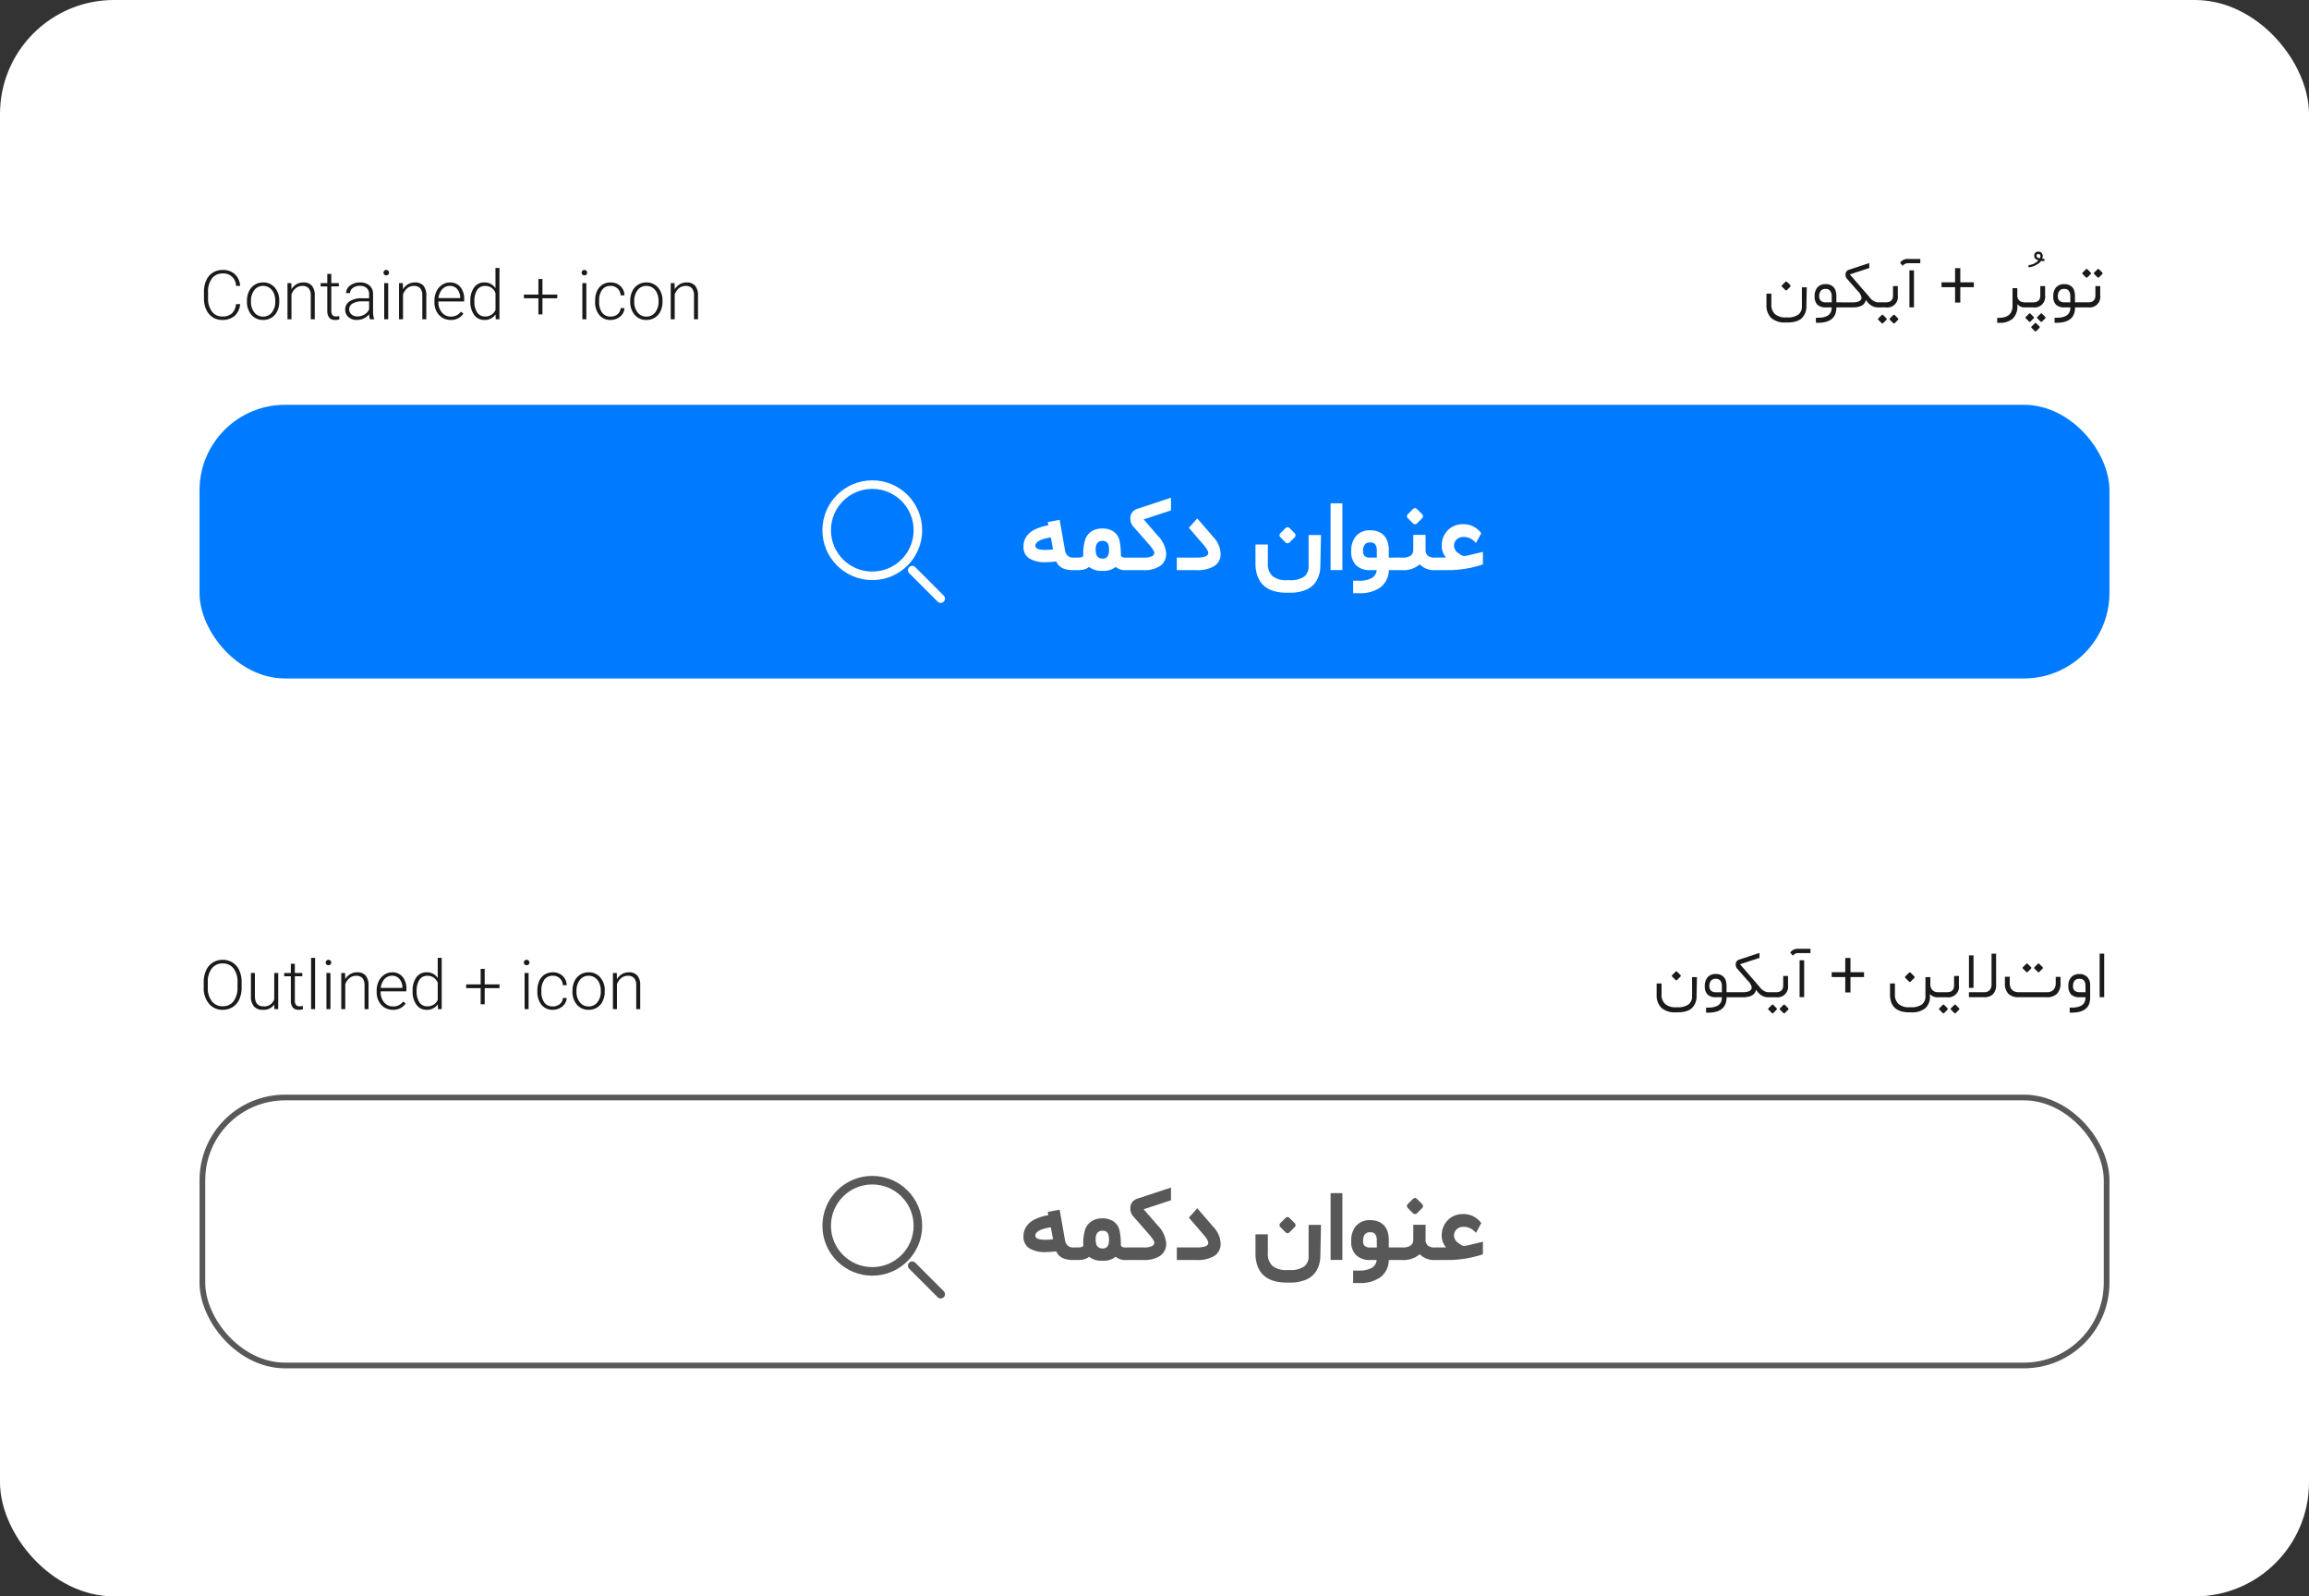 <svg xmlns="http://www.w3.org/2000/svg" viewBox="0 0 405 280">
  <rect x="0" y="0" width="405" height="280" fill="#333333" stroke="none"/>
  <g id="Button1" transform="translate(-543 -820)">
    <rect id="Rectangle_5951" data-name="Rectangle 5951" width="405" height="280" rx="20" transform="translate(543 820)" fill="#fff"/>
    <path id="Path_5572" data-name="Path 5572" d="M7.119-2.66A3.058,3.058,0,0,1,6.155-.6,3.188,3.188,0,0,1,3.979.117,3.009,3.009,0,0,1,2.3-.357,3.1,3.1,0,0,1,1.172-1.7a4.79,4.79,0,0,1-.4-1.989V-4.8a4.834,4.834,0,0,1,.4-2.016A3.064,3.064,0,0,1,2.312-8.171a3.123,3.123,0,0,1,1.72-.478A3.047,3.047,0,0,1,6.2-7.907a3.1,3.1,0,0,1,.923,2.048H6.393A2.171,2.171,0,0,0,4.031-8.033a2.238,2.238,0,0,0-1.849.867,3.759,3.759,0,0,0-.688,2.4v1.043a3.786,3.786,0,0,0,.671,2.355,2.162,2.162,0,0,0,1.813.879,2.4,2.4,0,0,0,1.705-.542A2.6,2.6,0,0,0,6.393-2.66Zm1.2-.6A3.731,3.731,0,0,1,8.675-4.91a2.7,2.7,0,0,1,1-1.14,2.7,2.7,0,0,1,1.468-.407,2.608,2.608,0,0,1,2.051.888,3.421,3.421,0,0,1,.785,2.353v.146a3.763,3.763,0,0,1-.354,1.655,2.647,2.647,0,0,1-1,1.134,2.739,2.739,0,0,1-1.471.4A2.61,2.61,0,0,1,9.108-.771,3.413,3.413,0,0,1,8.32-3.123Zm.7.193A2.877,2.877,0,0,0,9.612-1.2a1.889,1.889,0,0,0,1.544.729A1.883,1.883,0,0,0,12.694-1.2a2.971,2.971,0,0,0,.589-1.925v-.135a3.225,3.225,0,0,0-.27-1.33,2.166,2.166,0,0,0-.756-.935,1.931,1.931,0,0,0-1.113-.331,1.873,1.873,0,0,0-1.529.735A2.976,2.976,0,0,0,9.023-3.2ZM16.1-6.34l.023,1.084a2.517,2.517,0,0,1,.891-.894,2.315,2.315,0,0,1,1.178-.308,1.9,1.9,0,0,1,1.518.574,2.59,2.59,0,0,1,.5,1.723V0h-.7V-4.166a1.937,1.937,0,0,0-.36-1.266,1.412,1.412,0,0,0-1.134-.416,1.774,1.774,0,0,0-1.151.407,2.386,2.386,0,0,0-.741,1.1V0h-.7V-6.34Zm7.014-1.623V-6.34h1.313v.574H23.109v4.225a1.321,1.321,0,0,0,.19.785.738.738,0,0,0,.636.258A4.362,4.362,0,0,0,24.5-.557l.029.574a2.272,2.272,0,0,1-.75.1A1.251,1.251,0,0,1,22.734-.3a1.972,1.972,0,0,1-.328-1.233v-4.23H21.24V-6.34h1.166V-7.963ZM29.877,0a3.316,3.316,0,0,1-.135-.885,2.445,2.445,0,0,1-.94.741,2.88,2.88,0,0,1-1.21.261,2.125,2.125,0,0,1-1.479-.51,1.661,1.661,0,0,1-.565-1.289,1.7,1.7,0,0,1,.771-1.465,3.7,3.7,0,0,1,2.147-.539h1.271v-.721a1.389,1.389,0,0,0-.419-1.069,1.732,1.732,0,0,0-1.222-.39,1.912,1.912,0,0,0-1.213.375,1.114,1.114,0,0,0-.48.9l-.7-.006a1.63,1.63,0,0,1,.7-1.31,2.707,2.707,0,0,1,1.729-.554,2.47,2.47,0,0,1,1.673.53,1.9,1.9,0,0,1,.63,1.479v3A3.721,3.721,0,0,0,30.627-.07V0Zm-2.2-.5a2.354,2.354,0,0,0,1.257-.34,2,2,0,0,0,.806-.908V-3.146H28.482a3.142,3.142,0,0,0-1.641.384A1.152,1.152,0,0,0,26.25-1.74a1.133,1.133,0,0,0,.4.885A1.49,1.49,0,0,0,27.674-.5Zm5.414.5h-.7V-6.34h.7Zm-.826-8.174a.475.475,0,0,1,.129-.337.458.458,0,0,1,.352-.138.468.468,0,0,1,.354.138.469.469,0,0,1,.132.337.459.459,0,0,1-.132.334.473.473,0,0,1-.354.135.463.463,0,0,1-.352-.135A.464.464,0,0,1,32.262-8.174Zm3.4,1.834.023,1.084a2.517,2.517,0,0,1,.891-.894,2.315,2.315,0,0,1,1.178-.308,1.9,1.9,0,0,1,1.518.574,2.59,2.59,0,0,1,.5,1.723V0h-.7V-4.166a1.937,1.937,0,0,0-.36-1.266,1.412,1.412,0,0,0-1.134-.416,1.774,1.774,0,0,0-1.151.407,2.386,2.386,0,0,0-.741,1.1V0h-.7V-6.34ZM44.039.117a2.752,2.752,0,0,1-1.462-.4,2.715,2.715,0,0,1-1.017-1.11,3.462,3.462,0,0,1-.363-1.6V-3.24a3.731,3.731,0,0,1,.354-1.646,2.82,2.82,0,0,1,.987-1.151,2.436,2.436,0,0,1,1.371-.419,2.289,2.289,0,0,1,1.831.788,3.2,3.2,0,0,1,.677,2.153v.393H41.895v.135a2.655,2.655,0,0,0,.618,1.8,1.967,1.967,0,0,0,1.556.718,2.285,2.285,0,0,0,.993-.205,2.2,2.2,0,0,0,.782-.656L46.283-1A2.558,2.558,0,0,1,44.039.117ZM43.91-5.859a1.753,1.753,0,0,0-1.333.58,2.68,2.68,0,0,0-.659,1.559h3.8V-3.8A2.327,2.327,0,0,0,45.2-5.285,1.616,1.616,0,0,0,43.91-5.859ZM47.5-3.229a3.821,3.821,0,0,1,.659-2.353,2.122,2.122,0,0,1,1.79-.876,2.2,2.2,0,0,1,1.957,1.014V-9h.7V0h-.656L51.92-.844a2.264,2.264,0,0,1-1.98.961,2.114,2.114,0,0,1-1.767-.882A3.841,3.841,0,0,1,47.5-3.146Zm.709.123A3.306,3.306,0,0,0,48.7-1.192a1.573,1.573,0,0,0,1.371.7,1.887,1.887,0,0,0,1.84-1.143V-4.611A1.873,1.873,0,0,0,50.08-5.848a1.592,1.592,0,0,0-1.377.694A3.533,3.533,0,0,0,48.211-3.105Zm11.936-1.23h2.6v.656h-2.6V-.855h-.709V-3.68H56.895v-.656h2.543v-2.73h.709ZM67.846,0h-.7V-6.34h.7ZM67.02-8.174a.475.475,0,0,1,.129-.337.458.458,0,0,1,.352-.138.468.468,0,0,1,.354.138.469.469,0,0,1,.132.337.459.459,0,0,1-.132.334.473.473,0,0,1-.354.135.463.463,0,0,1-.352-.135A.464.464,0,0,1,67.02-8.174Zm5.074,7.7a1.851,1.851,0,0,0,1.228-.413,1.454,1.454,0,0,0,.536-1.069h.674A1.985,1.985,0,0,1,74.168-.9a2.276,2.276,0,0,1-.888.747,2.675,2.675,0,0,1-1.187.27A2.449,2.449,0,0,1,70.116-.75a3.506,3.506,0,0,1-.729-2.332v-.211a3.963,3.963,0,0,1,.328-1.658,2.529,2.529,0,0,1,.94-1.113,2.6,2.6,0,0,1,1.433-.393,2.445,2.445,0,0,1,1.72.621A2.265,2.265,0,0,1,74.531-4.2h-.674a1.724,1.724,0,0,0-.536-1.2,1.736,1.736,0,0,0-1.233-.457,1.748,1.748,0,0,0-1.474.686,3.1,3.1,0,0,0-.524,1.922v.205a3.033,3.033,0,0,0,.524,1.893A1.76,1.76,0,0,0,72.094-.475Zm3.451-2.789A3.731,3.731,0,0,1,75.9-4.91a2.7,2.7,0,0,1,1-1.14,2.7,2.7,0,0,1,1.468-.407,2.608,2.608,0,0,1,2.051.888,3.421,3.421,0,0,1,.785,2.353v.146a3.763,3.763,0,0,1-.354,1.655,2.647,2.647,0,0,1-1,1.134,2.739,2.739,0,0,1-1.471.4,2.61,2.61,0,0,1-2.048-.888,3.413,3.413,0,0,1-.788-2.353Zm.7.193A2.877,2.877,0,0,0,76.837-1.2a1.889,1.889,0,0,0,1.544.729A1.883,1.883,0,0,0,79.919-1.2a2.971,2.971,0,0,0,.589-1.925v-.135a3.225,3.225,0,0,0-.27-1.33,2.166,2.166,0,0,0-.756-.935,1.931,1.931,0,0,0-1.113-.331,1.873,1.873,0,0,0-1.529.735A2.976,2.976,0,0,0,76.248-3.2ZM83.32-6.34l.023,1.084a2.517,2.517,0,0,1,.891-.894,2.315,2.315,0,0,1,1.178-.308,1.9,1.9,0,0,1,1.518.574,2.59,2.59,0,0,1,.5,1.723V0h-.7V-4.166a1.937,1.937,0,0,0-.36-1.266,1.412,1.412,0,0,0-1.134-.416,1.774,1.774,0,0,0-1.151.407,2.386,2.386,0,0,0-.741,1.1V0h-.7V-6.34Z" transform="translate(578 876)" fill="#1a1a1a"/>
    <path id="Path_5573" data-name="Path 5573" d="M-56.408-4l.533-.533q.17-.17.3-.035L-55-4q.152.152-.018.322l-.533.533a.194.194,0,0,1-.311.006l-.574-.574Q-56.566-3.844-56.408-4ZM-52.16-.3a2.808,2.808,0,0,1-.85,2.15,2.392,2.392,0,0,1-.46.308,3.185,3.185,0,0,1-.562.223,4.127,4.127,0,0,1-.665.135,6.3,6.3,0,0,1-.768.044h-.322a3.613,3.613,0,0,1-2.537-.779,3.094,3.094,0,0,1-.838-2.367V-2.5h.861V-.6A2.16,2.16,0,0,0-57.662,1.1a2.739,2.739,0,0,0,1.887.574h.3a3.083,3.083,0,0,0,1.887-.486A1.715,1.715,0,0,0-52.945-.27v-3.34h.855ZM-46.9-2.08V-.967h.99a.3.3,0,0,1,.035.135,1.867,1.867,0,0,1,.018.264V-.5a1.6,1.6,0,0,1-.029.357q-.018.059-.029.059H-46.9v.1q-.047,2.6-3.246,2.6h-.346V1.734h.311q2.449.006,2.455-1.723v-.1h-1.037a2.017,2.017,0,0,1-1.471-.475A1.933,1.933,0,0,1-50.713-2,2.357,2.357,0,0,1-50.221-3.6a1.865,1.865,0,0,1,1.453-.562,1.822,1.822,0,0,1,1.33.48,1.532,1.532,0,0,1,.393.65A3.115,3.115,0,0,1-46.9-2.08Zm-3.006.07a1,1,0,0,0,.293.776,1.221,1.221,0,0,0,.85.267h1.049v-.1l-.006-.979A1.485,1.485,0,0,0-47.994-3a.953.953,0,0,0-.8-.325,1.043,1.043,0,0,0-.844.34A1.506,1.506,0,0,0-49.91-2.01ZM-41.1-1.9a2.2,2.2,0,0,0,1.418.938h.141a.885.885,0,0,1,.053.4V-.5a1.856,1.856,0,0,1-.018.281.4.4,0,0,1-.035.135h-.082a2.139,2.139,0,0,1-.548-.07,2.172,2.172,0,0,1-.516-.211,2.436,2.436,0,0,1-.478-.357,3.763,3.763,0,0,1-.439-.5l-.012-.018-.1-.141-.053.164-.012.023q-.369,1.113-2.268,1.113h-1.91a.182.182,0,0,1-.167-.094A.673.673,0,0,1-46.184-.5V-.568a.58.58,0,0,1,.064-.316.176.176,0,0,1,.158-.082h1.922q1.547,0,1.553-.873a2.247,2.247,0,0,0-.68-1.131l-1.875-2.139a1.054,1.054,0,0,1-.252-.738.827.827,0,0,1,.621-.844l3.545-1.166v.873L-44.4-5.918l-.018.006-.129.041.088.1.012.012Zm3.615,3.721.533-.533q.158-.158.281-.035l.574.574q.141.141-.018.3l-.533.533a.18.18,0,0,1-.287.006l-.574-.574a.156.156,0,0,1-.053-.126A.253.253,0,0,1-37.488,1.816Zm-2.033,0,.533-.533q.158-.158.281-.035l.574.574q.141.141-.018.3l-.533.533a.18.18,0,0,1-.287.006l-.574-.574Q-39.662,1.963-39.521,1.816Zm-.076-1.9a.186.186,0,0,1-.164-.088A.681.681,0,0,1-39.82-.5V-.568a1.063,1.063,0,0,1,.015-.19.3.3,0,0,1,.044-.12A.178.178,0,0,1-39.6-.967h1.365q1.271,0,1.271-1.219V-3.82h.844v1.635a1.859,1.859,0,0,1-2.109,2.1Zm5.508-6.5h.8V-.1h-.8Zm-.246-2h2.15l.006.75h-2.1a1.134,1.134,0,0,0-.967.428l-.023.023-.457-.527.012-.018a1.371,1.371,0,0,1,.56-.492A1.878,1.878,0,0,1-34.336-8.59Zm9.17,4.1h2.379v.85h-2.379v2.7h-.914v-2.7h-2.379v-.85h2.379v-2.49h.914ZM-13.67-.5a.861.861,0,0,1-.059.416h-.082A1.587,1.587,0,0,1-15.152-.65v.264a2.965,2.965,0,0,1-.791,2.262,3.389,3.389,0,0,1-2.42.744h-.328V1.746h.3Q-16,1.74-16-.4V-3.457l.838-.006v1.219a1.165,1.165,0,0,0,.48,1.061,1.568,1.568,0,0,0,.867.217h.088a.861.861,0,0,1,.053.4ZM-11.7-8.443a.716.716,0,0,1-.5-.691.762.762,0,0,1,.316-.639.726.726,0,0,1,.41-.088.72.72,0,0,1,.521.176.825.825,0,0,1,.252.615,1.222,1.222,0,0,1-.07.363l-.018.07-.006.018h.012l.082.006q.082.006.176.006.053,0,.117.006v.4l-.129,0-.129-.009q-.146-.006-.287-.023l-.035-.006H-11L-11-8.232l-.018.029a1.772,1.772,0,0,1-.152.188,1.465,1.465,0,0,1-.182.164q-.1.076-.211.146a3.519,3.519,0,0,1-1.629.6v-.4a2.47,2.47,0,0,0,1.436-.562,2.114,2.114,0,0,0,.217-.2l.076-.076.012-.018h-.018A1.266,1.266,0,0,1-11.7-8.443Zm.486-.252.053-.123a.607.607,0,0,0,.053-.252.482.482,0,0,0-.029-.179.287.287,0,0,0-.088-.12.35.35,0,0,0-.229-.088.349.349,0,0,0-.217.059.318.318,0,0,0-.117.264.368.368,0,0,0,.27.346q.105.041.24.082l.053.018h.006Zm-.416,10.541q-.129-.135-.023-.246l.574-.574a.17.17,0,0,1,.264.006l.533.533q.146.146.018.275l-.574.574a.14.14,0,0,1-.12.05.264.264,0,0,1-.138-.085Zm-2.033,0q-.129-.135-.023-.246l.574-.574a.174.174,0,0,1,.129-.062.221.221,0,0,1,.135.067l.533.533q.146.146.018.275l-.574.574q-.111.111-.258-.035Zm1.014,1.676q-.129-.135-.018-.246L-12.1,2.7a.17.17,0,0,1,.264.006l.533.533q.146.146.018.275l-.574.574a.153.153,0,0,1-.076.044.132.132,0,0,1-.085-.012.417.417,0,0,1-.1-.067ZM-13.77-.088a.186.186,0,0,1-.164-.088A.681.681,0,0,1-13.992-.5V-.568a1.063,1.063,0,0,1,.015-.19.3.3,0,0,1,.044-.12.178.178,0,0,1,.164-.088H-12.4q1.271,0,1.271-1.219V-3.82h.844v1.635A1.859,1.859,0,0,1-12.4-.088ZM-5.045-2.08V-.967h.99a.3.3,0,0,1,.035.135A1.867,1.867,0,0,1-4-.568V-.5a1.6,1.6,0,0,1-.029.357q-.018.059-.029.059h-.979v.1q-.047,2.6-3.246,2.6h-.346V1.734h.311Q-5.871,1.74-5.865.012v-.1H-6.9A2.017,2.017,0,0,1-8.373-.562,1.933,1.933,0,0,1-8.854-2,2.357,2.357,0,0,1-8.361-3.6,1.865,1.865,0,0,1-6.908-4.16a1.822,1.822,0,0,1,1.33.48,1.532,1.532,0,0,1,.393.65A3.115,3.115,0,0,1-5.045-2.08Zm-3.006.07a1,1,0,0,0,.293.776,1.221,1.221,0,0,0,.85.267h1.049v-.1l-.006-.979A1.485,1.485,0,0,0-6.135-3a.953.953,0,0,0-.8-.325,1.043,1.043,0,0,0-.844.34A1.506,1.506,0,0,0-8.051-2.01ZM-4.1-.088a.186.186,0,0,1-.164-.088A.681.681,0,0,1-4.324-.5V-.568a1.063,1.063,0,0,1,.015-.19.3.3,0,0,1,.044-.12A.178.178,0,0,1-4.1-.967h1.365q1.271,0,1.271-1.219V-3.82h.844v1.635A1.859,1.859,0,0,1-2.73-.088Zm2.443-6.123.533-.533q.158-.158.281-.035l.574.574q.141.141-.018.3l-.533.533a.18.18,0,0,1-.287.006l-.574-.574a.156.156,0,0,1-.053-.126A.253.253,0,0,1-1.658-6.211Zm-2.033,0,.533-.533Q-3-6.9-2.877-6.779l.574.574q.141.141-.018.3l-.533.533a.18.18,0,0,1-.287.006l-.574-.574Q-3.832-6.064-3.691-6.211Z" transform="translate(912 874)" fill="#1a1a1a"/>
    <rect id="bg" width="335" height="48" rx="15" transform="translate(578 891)" fill="#007bff"/>
    <path id="Path_5568" data-name="Path 5568" d="M9.571,0h-.4Q6.917,0,6.258-1.521a15.313,15.313,0,0,1-1.837.132,5.174,5.174,0,0,1-2.874-.659,2.35,2.35,0,0,1-1.028-2.1,2.976,2.976,0,0,1,.519-1.74A3.753,3.753,0,0,1,2.514-7.128a8.855,8.855,0,0,1,2.373-.738l-.053-.255-.062-.308.3-.053,1.485-.281.308-.062.053.308.861,4.922a1.826,1.826,0,0,0,.492,1.063,1.385,1.385,0,0,0,.993.334h.308a.412.412,0,0,1,.29.114.554.554,0,0,1,.167.264,1.168,1.168,0,0,1,.062.281q.009.123.009.36v.316q0,.053-.013.229a.841.841,0,0,1-.044.246q-.031.07-.088.185A.324.324,0,0,1,9.8-.044.548.548,0,0,1,9.571,0ZM5.7-3.639,5.317-5.73a8.262,8.262,0,0,0-1.274.272,3.446,3.446,0,0,0-.844.352,1.581,1.581,0,0,0-.457.4.754.754,0,0,0-.141.439q0,.7,1.705.721.246,0,.488-.013t.47-.031Q5.493-3.6,5.7-3.639ZM18.791,0h-.246a2.579,2.579,0,0,1-1.863-.571A3.241,3.241,0,0,1,14.4.123a3.461,3.461,0,0,1-2.382-.694,1.5,1.5,0,0,1-.3.215,2.749,2.749,0,0,1-.352.163,2.3,2.3,0,0,1-.4.11q-.211.04-.439.062T10.037,0H9.492a.638.638,0,0,1-.584-.308,1.419,1.419,0,0,1-.189-.756v-.1a1.339,1.339,0,0,1,.167-.721A.672.672,0,0,1,9.492-2.2h.527q.993,0,.993-.4a7.986,7.986,0,0,1,.352-2.821,2.885,2.885,0,0,1,1.143-1.411A3.408,3.408,0,0,1,14.353-7.3a3.4,3.4,0,0,1,1.92.505,2.675,2.675,0,0,1,1.068,1.49A12.01,12.01,0,0,1,17.6-2.654a.4.4,0,0,0,.193.338,1.427,1.427,0,0,0,.7.119h.3a.461.461,0,0,1,.3.092.461.461,0,0,1,.154.268,2.09,2.09,0,0,1,.048.294q.009.119.009.321v.413q0,.062-.009.18a1.287,1.287,0,0,1-.026.193,1.029,1.029,0,0,1-.057.167.458.458,0,0,1-.092.145.421.421,0,0,1-.136.088A.483.483,0,0,1,18.791,0Zm-4.4-5.124a1.117,1.117,0,0,0-.918.36,1.905,1.905,0,0,0-.286,1.213,3.241,3.241,0,0,0,.022.391,2.3,2.3,0,0,0,.062.325,1.408,1.408,0,0,0,.1.259.905.905,0,0,0,.136.2,1.069,1.069,0,0,0,.158.145.956.956,0,0,0,.2.114,1.081,1.081,0,0,0,.255.07,2,2,0,0,0,.308.022.968.968,0,0,0,.822-.352,2.06,2.06,0,0,0,.268-1.213,4.172,4.172,0,0,0-.022-.448,1.964,1.964,0,0,0-.07-.36,1.27,1.27,0,0,0-.119-.277,1.04,1.04,0,0,0-.158-.207.679.679,0,0,0-.207-.141,1.189,1.189,0,0,0-.25-.079A1.532,1.532,0,0,0,14.388-5.124ZM18.7,0a.638.638,0,0,1-.584-.308,1.419,1.419,0,0,1-.189-.756v-.1a1.339,1.339,0,0,1,.167-.721A.685.685,0,0,1,18.7-2.2h2.883a3.317,3.317,0,0,0,1.455-.229.724.724,0,0,0,.435-.642.5.5,0,0,0-.053-.18q-.053-.119-.154-.294a4,4,0,0,0-.286-.417Q22.8-4.2,22.57-4.474L19.749-7.682a2.025,2.025,0,0,1-.483-1.406,1.883,1.883,0,0,1,.083-.571,1.578,1.578,0,0,1,.242-.475,1.659,1.659,0,0,1,.387-.369,2.036,2.036,0,0,1,.519-.255l5.493-1.811.4-.132v2.232l-.22.07L21.6-8.9l2.408,2.786a5.153,5.153,0,0,1,1.538,3.1A2.58,2.58,0,0,1,24.535-.76,4.945,4.945,0,0,1,21.568,0ZM30.92,0H27.413V-2.2h3.516q2,0,2-.809a.9.9,0,0,0-.083-.338,3.275,3.275,0,0,0-.272-.488,5.18,5.18,0,0,0-.47-.606L29.7-7.225l-.176-.2.185-.2,1.063-1.187L31-9.079l.229.272,2.628,3.05A4.4,4.4,0,0,1,35.095-2.9,2.442,2.442,0,0,1,34.009-.725,5.543,5.543,0,0,1,30.92,0Zm14.7-6.513.8-.8q.413-.413.773-.044l.861.853a.507.507,0,0,1-.026.8l-.8.8a.5.5,0,0,1-.782.009L45.6-5.757A.483.483,0,0,1,45.624-6.513Zm6.97,5.757A5.269,5.269,0,0,1,51.93,1.85a3.877,3.877,0,0,1-1.819,1.586,7.184,7.184,0,0,1-2.914.527h-.483q-3.841,0-5.019-2.6A6.225,6.225,0,0,1,41.212-1.2V-4.5h2.171v3.3a2.856,2.856,0,0,0,.809,2.237,3.731,3.731,0,0,0,2.54.725h.448a4.247,4.247,0,0,0,2.553-.611,2.2,2.2,0,0,0,.8-1.868v-5.44h2.171l-.009.316Zm2.1-10.969h1.767V-.009H54.387V-11.725Zm9.905,8.3V-2.2h1.055a.461.461,0,0,1,.3.092.461.461,0,0,1,.154.268,2.09,2.09,0,0,1,.048.294q.009.119.009.321v.158a2.641,2.641,0,0,1-.062.65Q65.979,0,65.654,0H64.6a3.868,3.868,0,0,1-1.481,3.032A6.213,6.213,0,0,1,59.3,4.043h-.958V1.854h.905A4.588,4.588,0,0,0,61.6,1.393,1.759,1.759,0,0,0,62.473,0h-1.1a3.441,3.441,0,0,1-2.509-.848,3.272,3.272,0,0,1-.857-2.465,3.933,3.933,0,0,1,.853-2.681,3.18,3.18,0,0,1,2.5-.993,3.8,3.8,0,0,1,1.3.211,2.78,2.78,0,0,1,1.015.633,2.553,2.553,0,0,1,.413.519,3.119,3.119,0,0,1,.29.633l.053.176a1.8,1.8,0,0,1,.044.18l.035.185q.018.092.035.189t.026.2q.009.1.018.207t.013.211Q64.6-3.542,64.6-3.428Zm-4.509.105a1.115,1.115,0,0,0,.29.861,1.456,1.456,0,0,0,.984.264H62.5L62.49-3.375a1.854,1.854,0,0,0-.277-1.151,1.048,1.048,0,0,0-.883-.334,1.129,1.129,0,0,0-.923.352A1.83,1.83,0,0,0,60.091-3.322ZM72.932,0h-.185a3.472,3.472,0,0,1-2.725-1.02A4.284,4.284,0,0,1,66.9,0H65.575a.638.638,0,0,1-.584-.308,1.419,1.419,0,0,1-.189-.756v-.1a1.339,1.339,0,0,1,.167-.721.672.672,0,0,1,.606-.316h1.371a2.508,2.508,0,0,0,1.49-.343A1.248,1.248,0,0,0,68.889-3.6V-6.179h2.162V-3.6a1.339,1.339,0,0,0,.391,1.068,1.976,1.976,0,0,0,1.3.338h.193a.461.461,0,0,1,.3.092.461.461,0,0,1,.154.268,2.09,2.09,0,0,1,.048.294q.009.119.009.321v.374q0,.048,0,.141a1.487,1.487,0,0,1-.013.149q-.009.057-.026.141a.78.78,0,0,1-.04.136.6.6,0,0,1-.062.11.38.38,0,0,1-.088.092.407.407,0,0,1-.119.057A.529.529,0,0,1,72.932,0ZM67.975-9.853l.8-.8q.413-.413.773-.044l.861.853a.507.507,0,0,1-.026.8l-.8.8a.5.5,0,0,1-.782.009L67.948-9.1A.483.483,0,0,1,67.975-9.853ZM72.844,0a.638.638,0,0,1-.584-.308,1.419,1.419,0,0,1-.189-.756v-.1a1.339,1.339,0,0,1,.167-.721.672.672,0,0,1,.606-.316h1.8a3.167,3.167,0,0,1-.765-2.074,3.769,3.769,0,0,1,1.055-2.707,3.666,3.666,0,0,1,2.733-1.072,3.88,3.88,0,0,1,1.683.36,3.893,3.893,0,0,1,1.34,1.063l.132.158-.105.185-.633,1.169-.193.352-.29-.281a2.647,2.647,0,0,0-1.89-.773,2.222,2.222,0,0,0-.435.04,1.519,1.519,0,0,0-.369.123,1.614,1.614,0,0,0-.316.2,1.568,1.568,0,0,0-.268.286,1.44,1.44,0,0,0-.29.888,1.624,1.624,0,0,0,.712,1.266q.237.185.439.312a1.735,1.735,0,0,0,.343.176,1.049,1.049,0,0,0,.237.057,5.991,5.991,0,0,0,1.1-.193l1.863-.448.378-.088V-.993l-.22.062A19.6,19.6,0,0,1,75.393,0Z" transform="translate(722 920)" fill="#fff"/>
    <g id="Group_5953" data-name="Group 5953" transform="translate(686 903)">
      <rect id="Rectangle_2465" data-name="Rectangle 2465" width="24" height="24" fill="none"/>
      <g id="search" transform="translate(2 2)">
        <circle id="Ellipse_166" data-name="Ellipse 166" cx="8" cy="8" r="8" fill="none" stroke="#fff" stroke-linecap="round" stroke-linejoin="round" stroke-width="1.5"/>
        <line id="Line_112" data-name="Line 112" x1="5" y1="5" transform="translate(15 15)" fill="none" stroke="#fff" stroke-linecap="round" stroke-linejoin="round" stroke-width="1.5"/>
      </g>
    </g>
    <path id="Path_5571" data-name="Path 5571" d="M7.383-3.8a4.929,4.929,0,0,1-.407,2.068A3.108,3.108,0,0,1,5.813-.363a3.184,3.184,0,0,1-1.746.48A3.031,3.031,0,0,1,1.652-.952a4.275,4.275,0,0,1-.92-2.886v-.879a4.9,4.9,0,0,1,.413-2.065A3.155,3.155,0,0,1,2.314-8.165a3.159,3.159,0,0,1,1.74-.483,3.188,3.188,0,0,1,1.737.475A3.118,3.118,0,0,1,6.955-6.832a4.829,4.829,0,0,1,.428,2.01Zm-.721-.926a3.77,3.77,0,0,0-.7-2.414,2.312,2.312,0,0,0-1.91-.873,2.309,2.309,0,0,0-1.9.876,3.8,3.8,0,0,0-.706,2.446V-3.8a3.77,3.77,0,0,0,.7,2.405,2.307,2.307,0,0,0,1.91.888,2.289,2.289,0,0,0,1.91-.876,3.871,3.871,0,0,0,.686-2.44ZM13.113-.8a2.279,2.279,0,0,1-2.021.92A1.961,1.961,0,0,1,9.551-.472a2.579,2.579,0,0,1-.539-1.743V-6.34h.7V-2.3q0,1.811,1.465,1.811A1.8,1.8,0,0,0,13.1-1.752V-6.34h.7V0h-.68Zm3.6-7.16V-6.34h1.313v.574H16.717v4.225a1.321,1.321,0,0,0,.19.785.738.738,0,0,0,.636.258,4.362,4.362,0,0,0,.568-.059l.029.574a2.272,2.272,0,0,1-.75.1A1.251,1.251,0,0,1,16.342-.3a1.972,1.972,0,0,1-.328-1.233v-4.23H14.848V-6.34h1.166V-7.963ZM20.268,0h-.7V-9h.7Zm2.689,0h-.7V-6.34h.7Zm-.826-8.174a.475.475,0,0,1,.129-.337.458.458,0,0,1,.352-.138.468.468,0,0,1,.354.138.469.469,0,0,1,.132.337.459.459,0,0,1-.132.334.473.473,0,0,1-.354.135.463.463,0,0,1-.352-.135A.464.464,0,0,1,22.131-8.174Zm3.4,1.834.023,1.084a2.517,2.517,0,0,1,.891-.894,2.315,2.315,0,0,1,1.178-.308,1.9,1.9,0,0,1,1.518.574,2.59,2.59,0,0,1,.5,1.723V0h-.7V-4.166a1.937,1.937,0,0,0-.36-1.266,1.412,1.412,0,0,0-1.134-.416A1.774,1.774,0,0,0,26.3-5.44a2.386,2.386,0,0,0-.741,1.1V0h-.7V-6.34ZM33.908.117a2.752,2.752,0,0,1-1.462-.4,2.715,2.715,0,0,1-1.017-1.11,3.462,3.462,0,0,1-.363-1.6V-3.24a3.731,3.731,0,0,1,.354-1.646,2.82,2.82,0,0,1,.987-1.151,2.436,2.436,0,0,1,1.371-.419,2.289,2.289,0,0,1,1.831.788,3.2,3.2,0,0,1,.677,2.153v.393H31.764v.135a2.655,2.655,0,0,0,.618,1.8,1.967,1.967,0,0,0,1.556.718,2.285,2.285,0,0,0,.993-.205,2.2,2.2,0,0,0,.782-.656L36.152-1A2.558,2.558,0,0,1,33.908.117Zm-.129-5.977a1.753,1.753,0,0,0-1.333.58,2.68,2.68,0,0,0-.659,1.559h3.8V-3.8a2.327,2.327,0,0,0-.521-1.488A1.616,1.616,0,0,0,33.779-5.859Zm3.592,2.631a3.821,3.821,0,0,1,.659-2.353,2.122,2.122,0,0,1,1.79-.876,2.2,2.2,0,0,1,1.957,1.014V-9h.7V0h-.656l-.029-.844a2.264,2.264,0,0,1-1.98.961,2.114,2.114,0,0,1-1.767-.882,3.841,3.841,0,0,1-.671-2.382Zm.709.123a3.306,3.306,0,0,0,.486,1.913,1.573,1.573,0,0,0,1.371.7,1.887,1.887,0,0,0,1.84-1.143V-4.611a1.873,1.873,0,0,0-1.828-1.236,1.592,1.592,0,0,0-1.377.694A3.533,3.533,0,0,0,38.08-3.105Zm11.936-1.23h2.6v.656h-2.6V-.855h-.709V-3.68H46.764v-.656h2.543v-2.73h.709ZM57.715,0h-.7V-6.34h.7Zm-.826-8.174a.475.475,0,0,1,.129-.337.458.458,0,0,1,.352-.138.468.468,0,0,1,.354.138.469.469,0,0,1,.132.337.459.459,0,0,1-.132.334.473.473,0,0,1-.354.135.463.463,0,0,1-.352-.135A.464.464,0,0,1,56.889-8.174Zm5.074,7.7A1.851,1.851,0,0,0,63.19-.888a1.454,1.454,0,0,0,.536-1.069H64.4A1.985,1.985,0,0,1,64.037-.9a2.276,2.276,0,0,1-.888.747,2.675,2.675,0,0,1-1.187.27A2.449,2.449,0,0,1,59.985-.75a3.506,3.506,0,0,1-.729-2.332v-.211a3.963,3.963,0,0,1,.328-1.658,2.529,2.529,0,0,1,.94-1.113,2.6,2.6,0,0,1,1.433-.393,2.445,2.445,0,0,1,1.72.621A2.265,2.265,0,0,1,64.4-4.2h-.674a1.724,1.724,0,0,0-.536-1.2,1.736,1.736,0,0,0-1.233-.457,1.748,1.748,0,0,0-1.474.686,3.1,3.1,0,0,0-.524,1.922v.205a3.033,3.033,0,0,0,.524,1.893A1.76,1.76,0,0,0,61.963-.475Zm3.451-2.789a3.731,3.731,0,0,1,.354-1.646,2.7,2.7,0,0,1,1-1.14,2.7,2.7,0,0,1,1.468-.407,2.608,2.608,0,0,1,2.051.888,3.421,3.421,0,0,1,.785,2.353v.146a3.763,3.763,0,0,1-.354,1.655,2.647,2.647,0,0,1-1,1.134,2.739,2.739,0,0,1-1.471.4A2.61,2.61,0,0,1,66.2-.771a3.413,3.413,0,0,1-.788-2.353Zm.7.193A2.877,2.877,0,0,0,66.706-1.2a1.889,1.889,0,0,0,1.544.729A1.883,1.883,0,0,0,69.788-1.2a2.971,2.971,0,0,0,.589-1.925v-.135a3.225,3.225,0,0,0-.27-1.33,2.166,2.166,0,0,0-.756-.935,1.931,1.931,0,0,0-1.113-.331,1.873,1.873,0,0,0-1.529.735A2.976,2.976,0,0,0,66.117-3.2Zm7.072-3.27.023,1.084a2.517,2.517,0,0,1,.891-.894,2.315,2.315,0,0,1,1.178-.308,1.9,1.9,0,0,1,1.518.574,2.59,2.59,0,0,1,.5,1.723V0h-.7V-4.166a1.937,1.937,0,0,0-.36-1.266,1.412,1.412,0,0,0-1.134-.416,1.774,1.774,0,0,0-1.151.407,2.386,2.386,0,0,0-.741,1.1V0h-.7V-6.34Z" transform="translate(578 997)" fill="#1a1a1a"/>
    <path id="Path_5570" data-name="Path 5570" d="M-76.67-4l.533-.533q.17-.17.3-.035l.574.574q.152.152-.018.322l-.533.533a.194.194,0,0,1-.311.006l-.574-.574Q-76.828-3.844-76.67-4Zm4.248,3.7a2.808,2.808,0,0,1-.85,2.15,2.392,2.392,0,0,1-.46.308,3.185,3.185,0,0,1-.562.223,4.127,4.127,0,0,1-.665.135,6.3,6.3,0,0,1-.768.044h-.322a3.613,3.613,0,0,1-2.537-.779,3.094,3.094,0,0,1-.838-2.367V-2.5h.861V-.6A2.16,2.16,0,0,0-77.924,1.1a2.739,2.739,0,0,0,1.887.574h.3a3.083,3.083,0,0,0,1.887-.486A1.715,1.715,0,0,0-73.207-.27v-3.34h.855Zm5.256-1.775V-.967h.99a.3.3,0,0,1,.035.135,1.867,1.867,0,0,1,.018.264V-.5a1.6,1.6,0,0,1-.029.357q-.018.059-.029.059h-.979v.1q-.047,2.6-3.246,2.6h-.346V1.734h.311q2.449.006,2.455-1.723v-.1h-1.037a2.017,2.017,0,0,1-1.471-.475A1.933,1.933,0,0,1-70.975-2,2.357,2.357,0,0,1-70.482-3.6a1.865,1.865,0,0,1,1.453-.562,1.822,1.822,0,0,1,1.33.48,1.532,1.532,0,0,1,.393.65A3.115,3.115,0,0,1-67.166-2.08Zm-3.006.07a1,1,0,0,0,.293.776,1.221,1.221,0,0,0,.85.267h1.049v-.1l-.006-.979A1.485,1.485,0,0,0-68.256-3a.953.953,0,0,0-.8-.325,1.043,1.043,0,0,0-.844.34A1.506,1.506,0,0,0-70.172-2.01Zm8.807.105a2.2,2.2,0,0,0,1.418.938h.141a.885.885,0,0,1,.053.4V-.5a1.856,1.856,0,0,1-.018.281.4.4,0,0,1-.035.135h-.082a2.139,2.139,0,0,1-.548-.07,2.172,2.172,0,0,1-.516-.211,2.436,2.436,0,0,1-.478-.357,3.763,3.763,0,0,1-.439-.5l-.012-.018-.1-.141-.053.164-.012.023q-.369,1.113-2.268,1.113h-1.91a.182.182,0,0,1-.167-.094A.673.673,0,0,1-66.445-.5V-.568a.58.58,0,0,1,.064-.316.176.176,0,0,1,.158-.082H-64.3q1.547,0,1.553-.873a2.247,2.247,0,0,0-.68-1.131L-65.3-5.109a1.054,1.054,0,0,1-.252-.738.827.827,0,0,1,.621-.844l3.545-1.166v.873l-3.27,1.066-.018.006-.129.041.088.1.012.012Zm3.615,3.721.533-.533q.158-.158.281-.035l.574.574q.141.141-.018.3l-.533.533a.18.18,0,0,1-.287.006l-.574-.574a.156.156,0,0,1-.053-.126A.253.253,0,0,1-57.75,1.816Zm-2.033,0,.533-.533q.158-.158.281-.035l.574.574q.141.141-.018.3l-.533.533a.18.18,0,0,1-.287.006l-.574-.574Q-59.924,1.963-59.783,1.816Zm-.076-1.9a.186.186,0,0,1-.164-.088A.681.681,0,0,1-60.082-.5V-.568a1.063,1.063,0,0,1,.015-.19.3.3,0,0,1,.044-.12.178.178,0,0,1,.164-.088h1.365q1.271,0,1.271-1.219V-3.82h.844v1.635a1.859,1.859,0,0,1-2.109,2.1Zm5.508-6.5h.8V-.1h-.8Zm-.246-2h2.15l.006.75h-2.1a1.134,1.134,0,0,0-.967.428l-.023.023-.457-.527.012-.018a1.371,1.371,0,0,1,.56-.492A1.878,1.878,0,0,1-54.6-8.59Zm9.17,4.1h2.379v.85h-2.379v2.7h-.914v-2.7h-2.379v-.85h2.379v-2.49h.914Zm15.58,4.4h-.211a1.771,1.771,0,0,1-1.412-.533l-.018-.029V-.3a2.689,2.689,0,0,1-.82,2.15,3.705,3.705,0,0,1-2.484.709h-.322q-2.848,0-3.293-2.232a4.619,4.619,0,0,1-.082-.914V-2.5h.861V-.6A2.16,2.16,0,0,0-36.99,1.1,2.739,2.739,0,0,0-35.1,1.67h.3a3.083,3.083,0,0,0,1.887-.486A1.715,1.715,0,0,0-32.273-.27v-3.34h.855v1.166a1.538,1.538,0,0,0,.357,1.1,1.4,1.4,0,0,0,1.055.375h.164a.431.431,0,0,1,.018.047.136.136,0,0,0,0,.026.271.271,0,0,0,.009.032.218.218,0,0,1,.009.038.311.311,0,0,1,0,.044.572.572,0,0,1,.009.064q0,.035,0,.07V-.5A.861.861,0,0,1-29.848-.088Zm-5.919-3.7.57-.57q.182-.182.326-.038l.614.614q.163.163-.019.345l-.57.57a.208.208,0,0,1-.332.006l-.614-.614Q-35.936-3.617-35.767-3.786Zm7.988,5.6.533-.533q.158-.158.281-.035l.574.574q.141.141-.018.3l-.533.533a.18.18,0,0,1-.287.006l-.574-.574a.156.156,0,0,1-.053-.126A.253.253,0,0,1-27.779,1.816Zm-2.033,0,.533-.533q.158-.158.281-.035l.574.574q.141.141-.018.3l-.533.533a.18.18,0,0,1-.287.006l-.574-.574Q-29.953,1.963-29.812,1.816Zm-.076-1.9a.186.186,0,0,1-.164-.088A.681.681,0,0,1-30.111-.5V-.568a1.063,1.063,0,0,1,.015-.19.3.3,0,0,1,.044-.12.178.178,0,0,1,.164-.088h1.365q1.271,0,1.271-1.219V-3.82h.844v1.635a1.859,1.859,0,0,1-2.109,2.1Zm5.244-7.354h.8v5.707h-.8ZM-19.881-2.3a2.3,2.3,0,0,1-.53,1.664,2.168,2.168,0,0,1-1.62.545H-24.65V-.967h2.66a1.248,1.248,0,0,0,.976-.366A1.544,1.544,0,0,0-20.684-2.4V-7.729h.8Zm4,1.33h4.9a1.522,1.522,0,0,0,1.157-.416,1.7,1.7,0,0,0,.4-1.213V-3.662h.844v1.049a2.642,2.642,0,0,1-.6,1.9,2.444,2.444,0,0,1-1.834.624H-15.9a2.467,2.467,0,0,1-1.84-.618,2.6,2.6,0,0,1-.6-1.884V-3.68h.85V-2.6a1.992,1.992,0,0,0,.182.9,1.207,1.207,0,0,0,.542.548A1.932,1.932,0,0,0-15.879-.967Zm2.754-4.412.533-.533q.158-.158.281-.035l.574.574q.141.141-.018.3l-.533.533a.18.18,0,0,1-.287.006l-.574-.574a.156.156,0,0,1-.053-.126A.253.253,0,0,1-13.125-5.379Zm-2.033,0,.533-.533q.158-.158.281-.035l.574.574q.141.141-.018.3l-.533.533a.18.18,0,0,1-.287.006l-.574-.574Q-15.3-5.232-15.158-5.379ZM-4.207-.088H-5.244A2.025,2.025,0,0,1-6.715-.56,2,2,0,0,1-7.2-2.039,2.031,2.031,0,0,1-6.486-3.8a2.074,2.074,0,0,1,1.207-.357,1.922,1.922,0,0,1,1.354.486A2.07,2.07,0,0,1-3.387-2.08V.012q0,2.6-3.24,2.6h-.346V1.734h.311Q-4.213,1.74-4.207.012ZM-6.393-1.969a.935.935,0,0,0,.293.732,1.23,1.23,0,0,0,.85.264H-4.2l-.006-1.072q0-1.289-1.066-1.283Q-6.393-3.328-6.393-1.969Zm4.67-5.76h.8V-.094h-.8Z" transform="translate(913 995)" fill="#1a1a1a"/>
    <g id="bg-2" data-name="bg" transform="translate(578 1012)" fill="#fff" stroke="#585858" stroke-width="1">
      <rect width="335" height="48" rx="15" stroke="none"/>
      <rect x="0.5" y="0.5" width="334" height="47" rx="14.5" fill="none"/>
    </g>
    <path id="Path_5569" data-name="Path 5569" d="M9.571,0h-.4Q6.917,0,6.258-1.521a15.313,15.313,0,0,1-1.837.132,5.174,5.174,0,0,1-2.874-.659,2.35,2.35,0,0,1-1.028-2.1,2.976,2.976,0,0,1,.519-1.74A3.753,3.753,0,0,1,2.514-7.128a8.855,8.855,0,0,1,2.373-.738l-.053-.255-.062-.308.3-.053,1.485-.281.308-.062.053.308.861,4.922a1.826,1.826,0,0,0,.492,1.063,1.385,1.385,0,0,0,.993.334h.308a.412.412,0,0,1,.29.114.554.554,0,0,1,.167.264,1.168,1.168,0,0,1,.062.281q.009.123.009.36v.316q0,.053-.013.229a.841.841,0,0,1-.044.246q-.031.07-.088.185A.324.324,0,0,1,9.8-.044.548.548,0,0,1,9.571,0ZM5.7-3.639,5.317-5.73a8.262,8.262,0,0,0-1.274.272,3.446,3.446,0,0,0-.844.352,1.581,1.581,0,0,0-.457.4.754.754,0,0,0-.141.439q0,.7,1.705.721.246,0,.488-.013t.47-.031Q5.493-3.6,5.7-3.639ZM18.791,0h-.246a2.579,2.579,0,0,1-1.863-.571A3.241,3.241,0,0,1,14.4.123a3.461,3.461,0,0,1-2.382-.694,1.5,1.5,0,0,1-.3.215,2.749,2.749,0,0,1-.352.163,2.3,2.3,0,0,1-.4.11q-.211.04-.439.062T10.037,0H9.492a.638.638,0,0,1-.584-.308,1.419,1.419,0,0,1-.189-.756v-.1a1.339,1.339,0,0,1,.167-.721A.672.672,0,0,1,9.492-2.2h.527q.993,0,.993-.4a7.986,7.986,0,0,1,.352-2.821,2.885,2.885,0,0,1,1.143-1.411A3.408,3.408,0,0,1,14.353-7.3a3.4,3.4,0,0,1,1.92.505,2.675,2.675,0,0,1,1.068,1.49A12.01,12.01,0,0,1,17.6-2.654a.4.4,0,0,0,.193.338,1.427,1.427,0,0,0,.7.119h.3a.461.461,0,0,1,.3.092.461.461,0,0,1,.154.268,2.09,2.09,0,0,1,.048.294q.009.119.009.321v.413q0,.062-.009.18a1.287,1.287,0,0,1-.026.193,1.029,1.029,0,0,1-.057.167.458.458,0,0,1-.092.145.421.421,0,0,1-.136.088A.483.483,0,0,1,18.791,0Zm-4.4-5.124a1.117,1.117,0,0,0-.918.36,1.905,1.905,0,0,0-.286,1.213,3.241,3.241,0,0,0,.022.391,2.3,2.3,0,0,0,.062.325,1.408,1.408,0,0,0,.1.259.905.905,0,0,0,.136.2,1.069,1.069,0,0,0,.158.145.956.956,0,0,0,.2.114,1.081,1.081,0,0,0,.255.07,2,2,0,0,0,.308.022.968.968,0,0,0,.822-.352,2.06,2.06,0,0,0,.268-1.213,4.172,4.172,0,0,0-.022-.448,1.964,1.964,0,0,0-.07-.36,1.27,1.27,0,0,0-.119-.277,1.04,1.04,0,0,0-.158-.207.679.679,0,0,0-.207-.141,1.189,1.189,0,0,0-.25-.079A1.532,1.532,0,0,0,14.388-5.124ZM18.7,0a.638.638,0,0,1-.584-.308,1.419,1.419,0,0,1-.189-.756v-.1a1.339,1.339,0,0,1,.167-.721A.685.685,0,0,1,18.7-2.2h2.883a3.317,3.317,0,0,0,1.455-.229.724.724,0,0,0,.435-.642.5.5,0,0,0-.053-.18q-.053-.119-.154-.294a4,4,0,0,0-.286-.417Q22.8-4.2,22.57-4.474L19.749-7.682a2.025,2.025,0,0,1-.483-1.406,1.883,1.883,0,0,1,.083-.571,1.578,1.578,0,0,1,.242-.475,1.659,1.659,0,0,1,.387-.369,2.036,2.036,0,0,1,.519-.255l5.493-1.811.4-.132v2.232l-.22.07L21.6-8.9l2.408,2.786a5.153,5.153,0,0,1,1.538,3.1A2.58,2.58,0,0,1,24.535-.76,4.945,4.945,0,0,1,21.568,0ZM30.92,0H27.413V-2.2h3.516q2,0,2-.809a.9.9,0,0,0-.083-.338,3.275,3.275,0,0,0-.272-.488,5.18,5.18,0,0,0-.47-.606L29.7-7.225l-.176-.2.185-.2,1.063-1.187L31-9.079l.229.272,2.628,3.05A4.4,4.4,0,0,1,35.095-2.9,2.442,2.442,0,0,1,34.009-.725,5.543,5.543,0,0,1,30.92,0Zm14.7-6.513.8-.8q.413-.413.773-.044l.861.853a.507.507,0,0,1-.026.8l-.8.8a.5.5,0,0,1-.782.009L45.6-5.757A.483.483,0,0,1,45.624-6.513Zm6.97,5.757A5.269,5.269,0,0,1,51.93,1.85a3.877,3.877,0,0,1-1.819,1.586,7.184,7.184,0,0,1-2.914.527h-.483q-3.841,0-5.019-2.6A6.225,6.225,0,0,1,41.212-1.2V-4.5h2.171v3.3a2.856,2.856,0,0,0,.809,2.237,3.731,3.731,0,0,0,2.54.725h.448a4.247,4.247,0,0,0,2.553-.611,2.2,2.2,0,0,0,.8-1.868v-5.44h2.171l-.009.316Zm2.1-10.969h1.767V-.009H54.387V-11.725Zm9.905,8.3V-2.2h1.055a.461.461,0,0,1,.3.092.461.461,0,0,1,.154.268,2.09,2.09,0,0,1,.048.294q.009.119.009.321v.158a2.641,2.641,0,0,1-.062.65Q65.979,0,65.654,0H64.6a3.868,3.868,0,0,1-1.481,3.032A6.213,6.213,0,0,1,59.3,4.043h-.958V1.854h.905A4.588,4.588,0,0,0,61.6,1.393,1.759,1.759,0,0,0,62.473,0h-1.1a3.441,3.441,0,0,1-2.509-.848,3.272,3.272,0,0,1-.857-2.465,3.933,3.933,0,0,1,.853-2.681,3.18,3.18,0,0,1,2.5-.993,3.8,3.8,0,0,1,1.3.211,2.78,2.78,0,0,1,1.015.633,2.553,2.553,0,0,1,.413.519,3.119,3.119,0,0,1,.29.633l.053.176a1.8,1.8,0,0,1,.044.18l.035.185q.018.092.035.189t.026.2q.009.1.018.207t.013.211Q64.6-3.542,64.6-3.428Zm-4.509.105a1.115,1.115,0,0,0,.29.861,1.456,1.456,0,0,0,.984.264H62.5L62.49-3.375a1.854,1.854,0,0,0-.277-1.151,1.048,1.048,0,0,0-.883-.334,1.129,1.129,0,0,0-.923.352A1.83,1.83,0,0,0,60.091-3.322ZM72.932,0h-.185a3.472,3.472,0,0,1-2.725-1.02A4.284,4.284,0,0,1,66.9,0H65.575a.638.638,0,0,1-.584-.308,1.419,1.419,0,0,1-.189-.756v-.1a1.339,1.339,0,0,1,.167-.721.672.672,0,0,1,.606-.316h1.371a2.508,2.508,0,0,0,1.49-.343A1.248,1.248,0,0,0,68.889-3.6V-6.179h2.162V-3.6a1.339,1.339,0,0,0,.391,1.068,1.976,1.976,0,0,0,1.3.338h.193a.461.461,0,0,1,.3.092.461.461,0,0,1,.154.268,2.09,2.09,0,0,1,.048.294q.009.119.009.321v.374q0,.048,0,.141a1.487,1.487,0,0,1-.013.149q-.009.057-.026.141a.78.78,0,0,1-.04.136.6.6,0,0,1-.062.11.38.38,0,0,1-.088.092.407.407,0,0,1-.119.057A.529.529,0,0,1,72.932,0ZM67.975-9.853l.8-.8q.413-.413.773-.044l.861.853a.507.507,0,0,1-.026.8l-.8.8a.5.5,0,0,1-.782.009L67.948-9.1A.483.483,0,0,1,67.975-9.853ZM72.844,0a.638.638,0,0,1-.584-.308,1.419,1.419,0,0,1-.189-.756v-.1a1.339,1.339,0,0,1,.167-.721.672.672,0,0,1,.606-.316h1.8a3.167,3.167,0,0,1-.765-2.074,3.769,3.769,0,0,1,1.055-2.707,3.666,3.666,0,0,1,2.733-1.072,3.88,3.88,0,0,1,1.683.36,3.893,3.893,0,0,1,1.34,1.063l.132.158-.105.185-.633,1.169-.193.352-.29-.281a2.647,2.647,0,0,0-1.89-.773,2.222,2.222,0,0,0-.435.04,1.519,1.519,0,0,0-.369.123,1.614,1.614,0,0,0-.316.2,1.568,1.568,0,0,0-.268.286,1.44,1.44,0,0,0-.29.888,1.624,1.624,0,0,0,.712,1.266q.237.185.439.312a1.735,1.735,0,0,0,.343.176,1.049,1.049,0,0,0,.237.057,5.991,5.991,0,0,0,1.1-.193l1.863-.448.378-.088V-.993l-.22.062A19.6,19.6,0,0,1,75.393,0Z" transform="translate(722 1041)" fill="#585858"/>
    <g id="Group_5953-2" data-name="Group 5953" transform="translate(686 1025)">
      <rect id="Rectangle_2465-2" data-name="Rectangle 2465" width="24" height="24" fill="none"/>
      <g id="search-2" data-name="search" transform="translate(2 2)">
        <circle id="Ellipse_166-2" data-name="Ellipse 166" cx="8" cy="8" r="8" fill="none" stroke="#585858" stroke-linecap="round" stroke-linejoin="round" stroke-width="1.5"/>
        <line id="Line_112-2" data-name="Line 112" x1="5" y1="5" transform="translate(15 15)" fill="none" stroke="#585858" stroke-linecap="round" stroke-linejoin="round" stroke-width="1.5"/>
      </g>
    </g>
  </g>
</svg>

